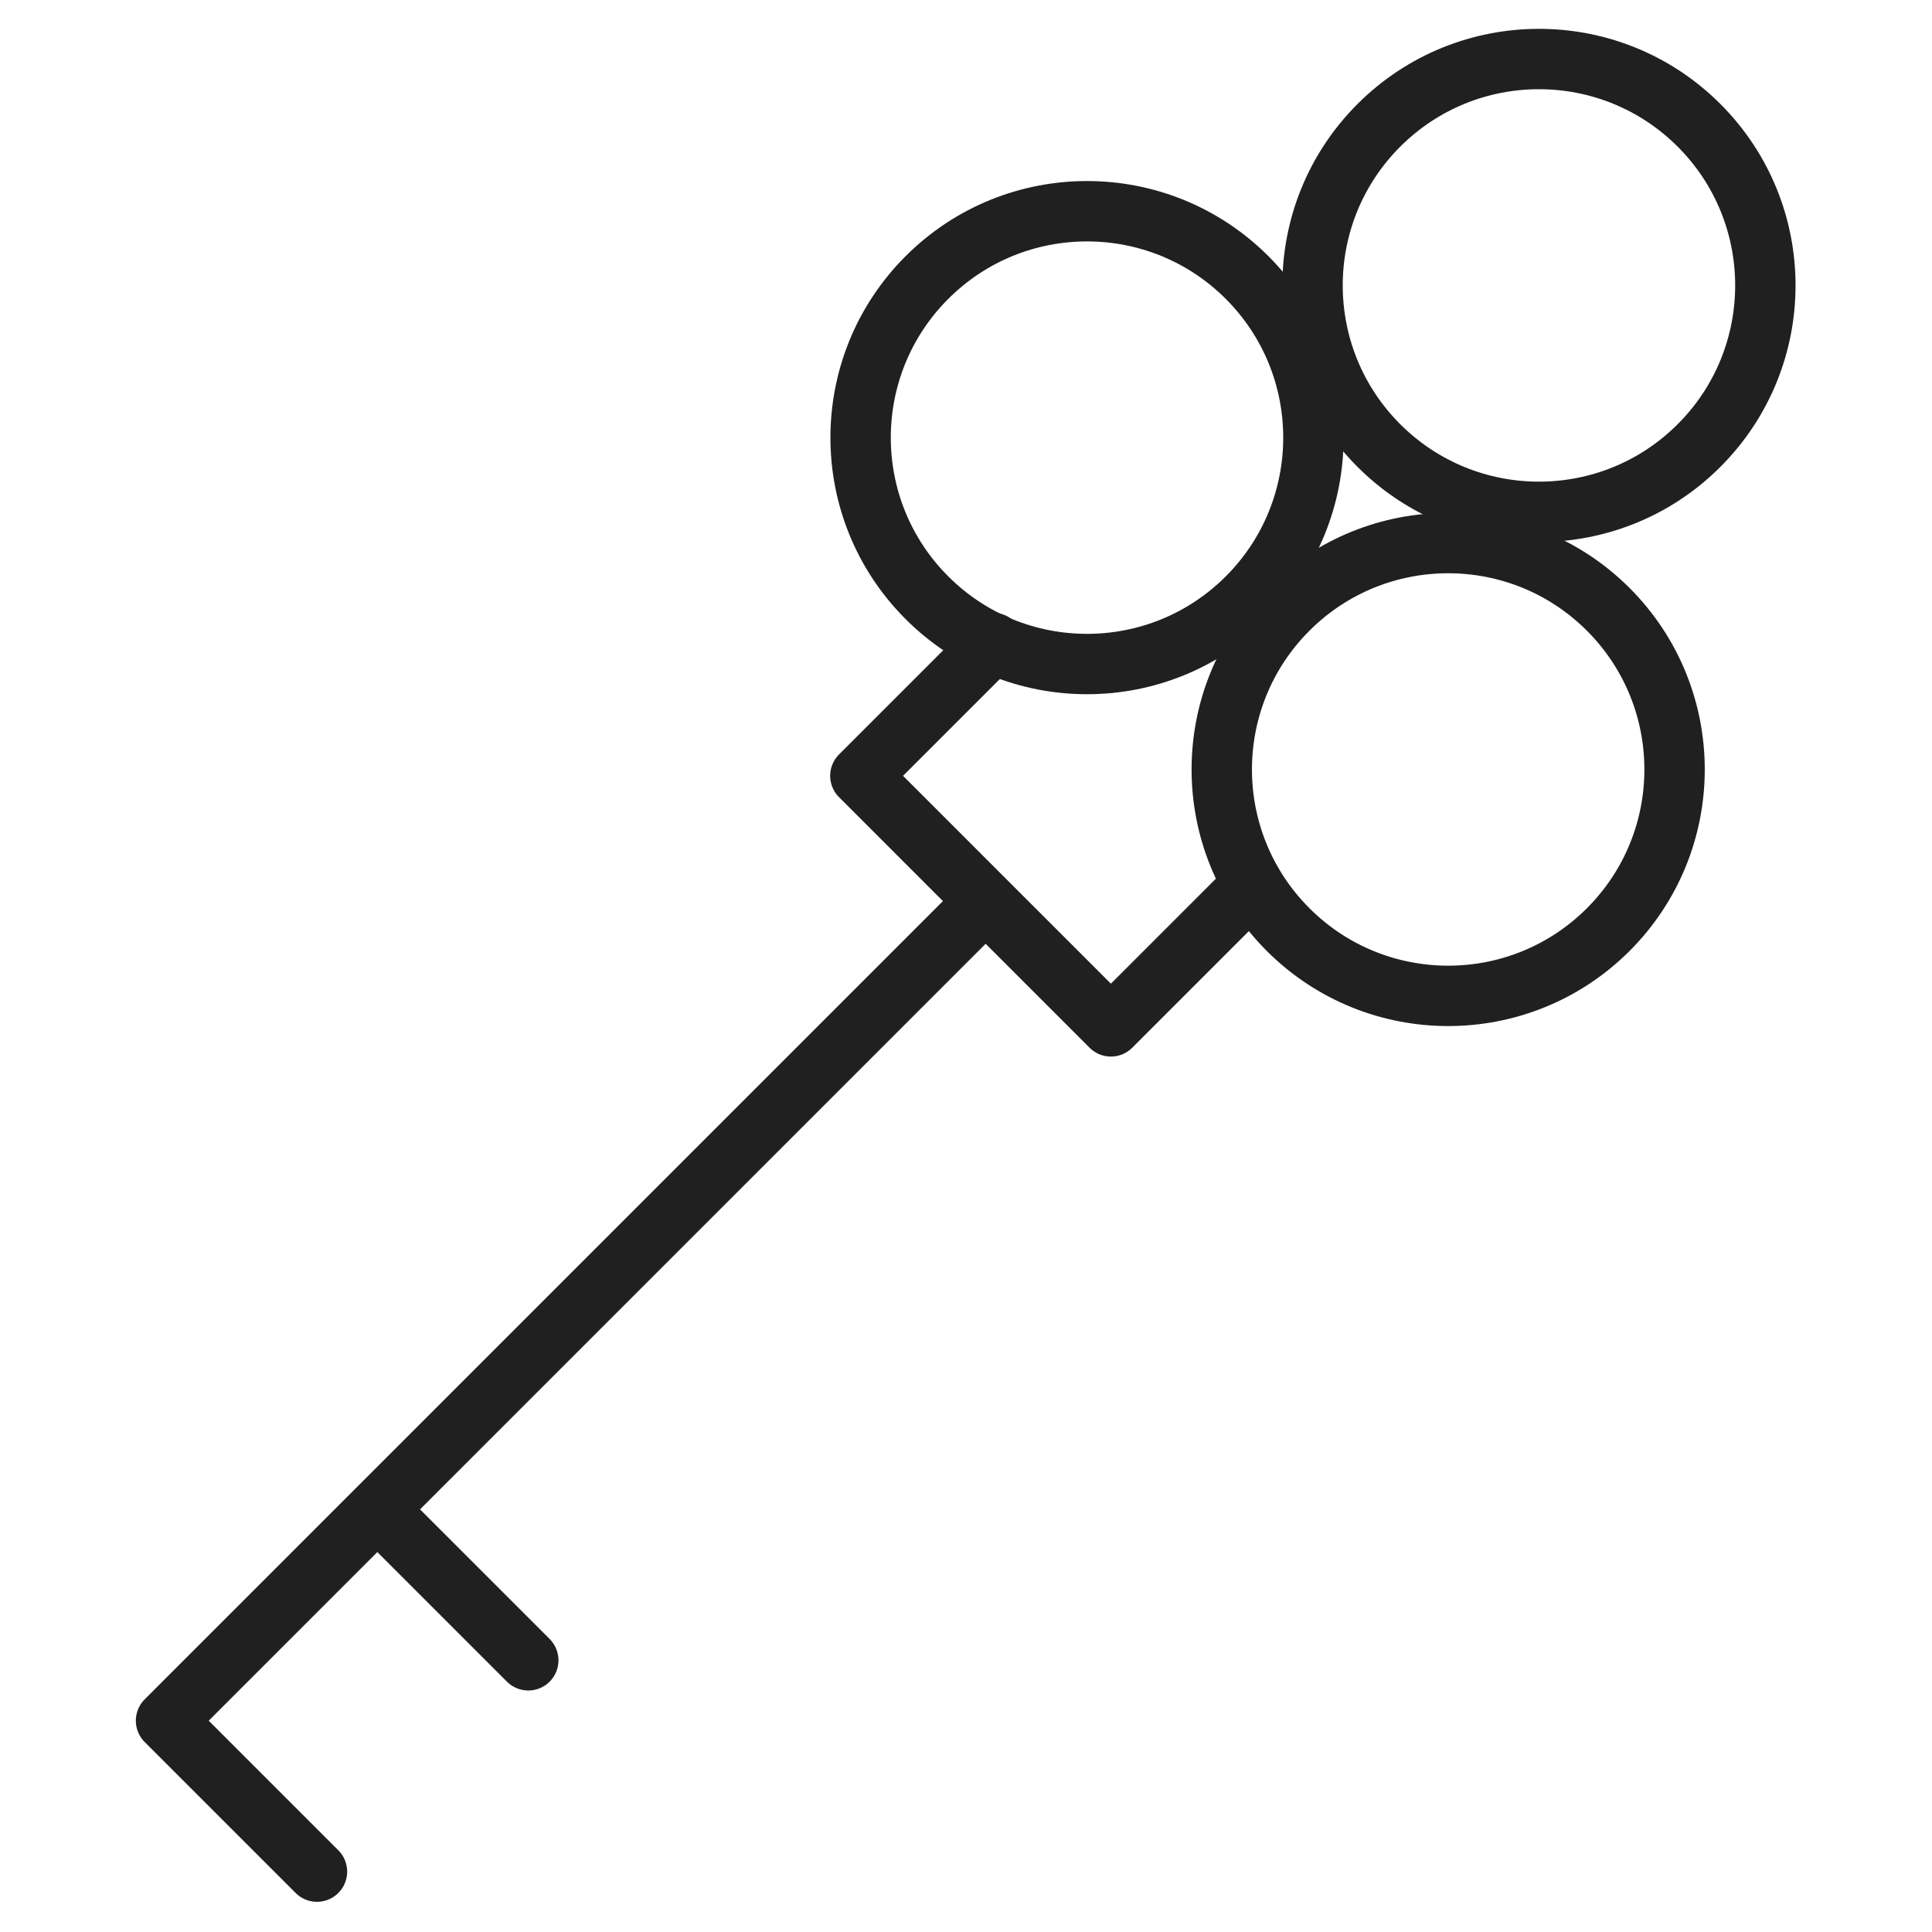 <svg xmlns="http://www.w3.org/2000/svg" viewBox="0 0 64 64" aria-labelledby="title" aria-describedby="desc"><path data-name="layer2" fill="none" stroke="#202020" stroke-miterlimit="10" stroke-width="2" d="M32.5 30l-27 27 5 5m2-12l5 5" stroke-linejoin="round" stroke-linecap="round"/><circle data-name="layer1" cx="51" cy="9.5" r="7.5" transform="rotate(-45 50.936 9.502)" fill="none" stroke="#202020" stroke-miterlimit="10" stroke-width="2" stroke-linejoin="round" stroke-linecap="round"/><circle data-name="layer1" cx="36" cy="14.5" r="7.5" transform="rotate(-45 36.001 14.488)" fill="none" stroke="#202020" stroke-miterlimit="10" stroke-width="2" stroke-linejoin="round" stroke-linecap="round"/><circle data-name="layer1" cx="48" cy="25.5" r="7.5" transform="rotate(-45 47.974 25.528)" fill="none" stroke="#202020" stroke-miterlimit="10" stroke-width="2" stroke-linejoin="round" stroke-linecap="round"/><path data-name="layer1" fill="none" stroke="#202020" stroke-miterlimit="10" stroke-width="2" d="M41.5 29.3L36.8 34l-8.3-8.3 4.4-4.4" stroke-linejoin="round" stroke-linecap="round"/></svg>